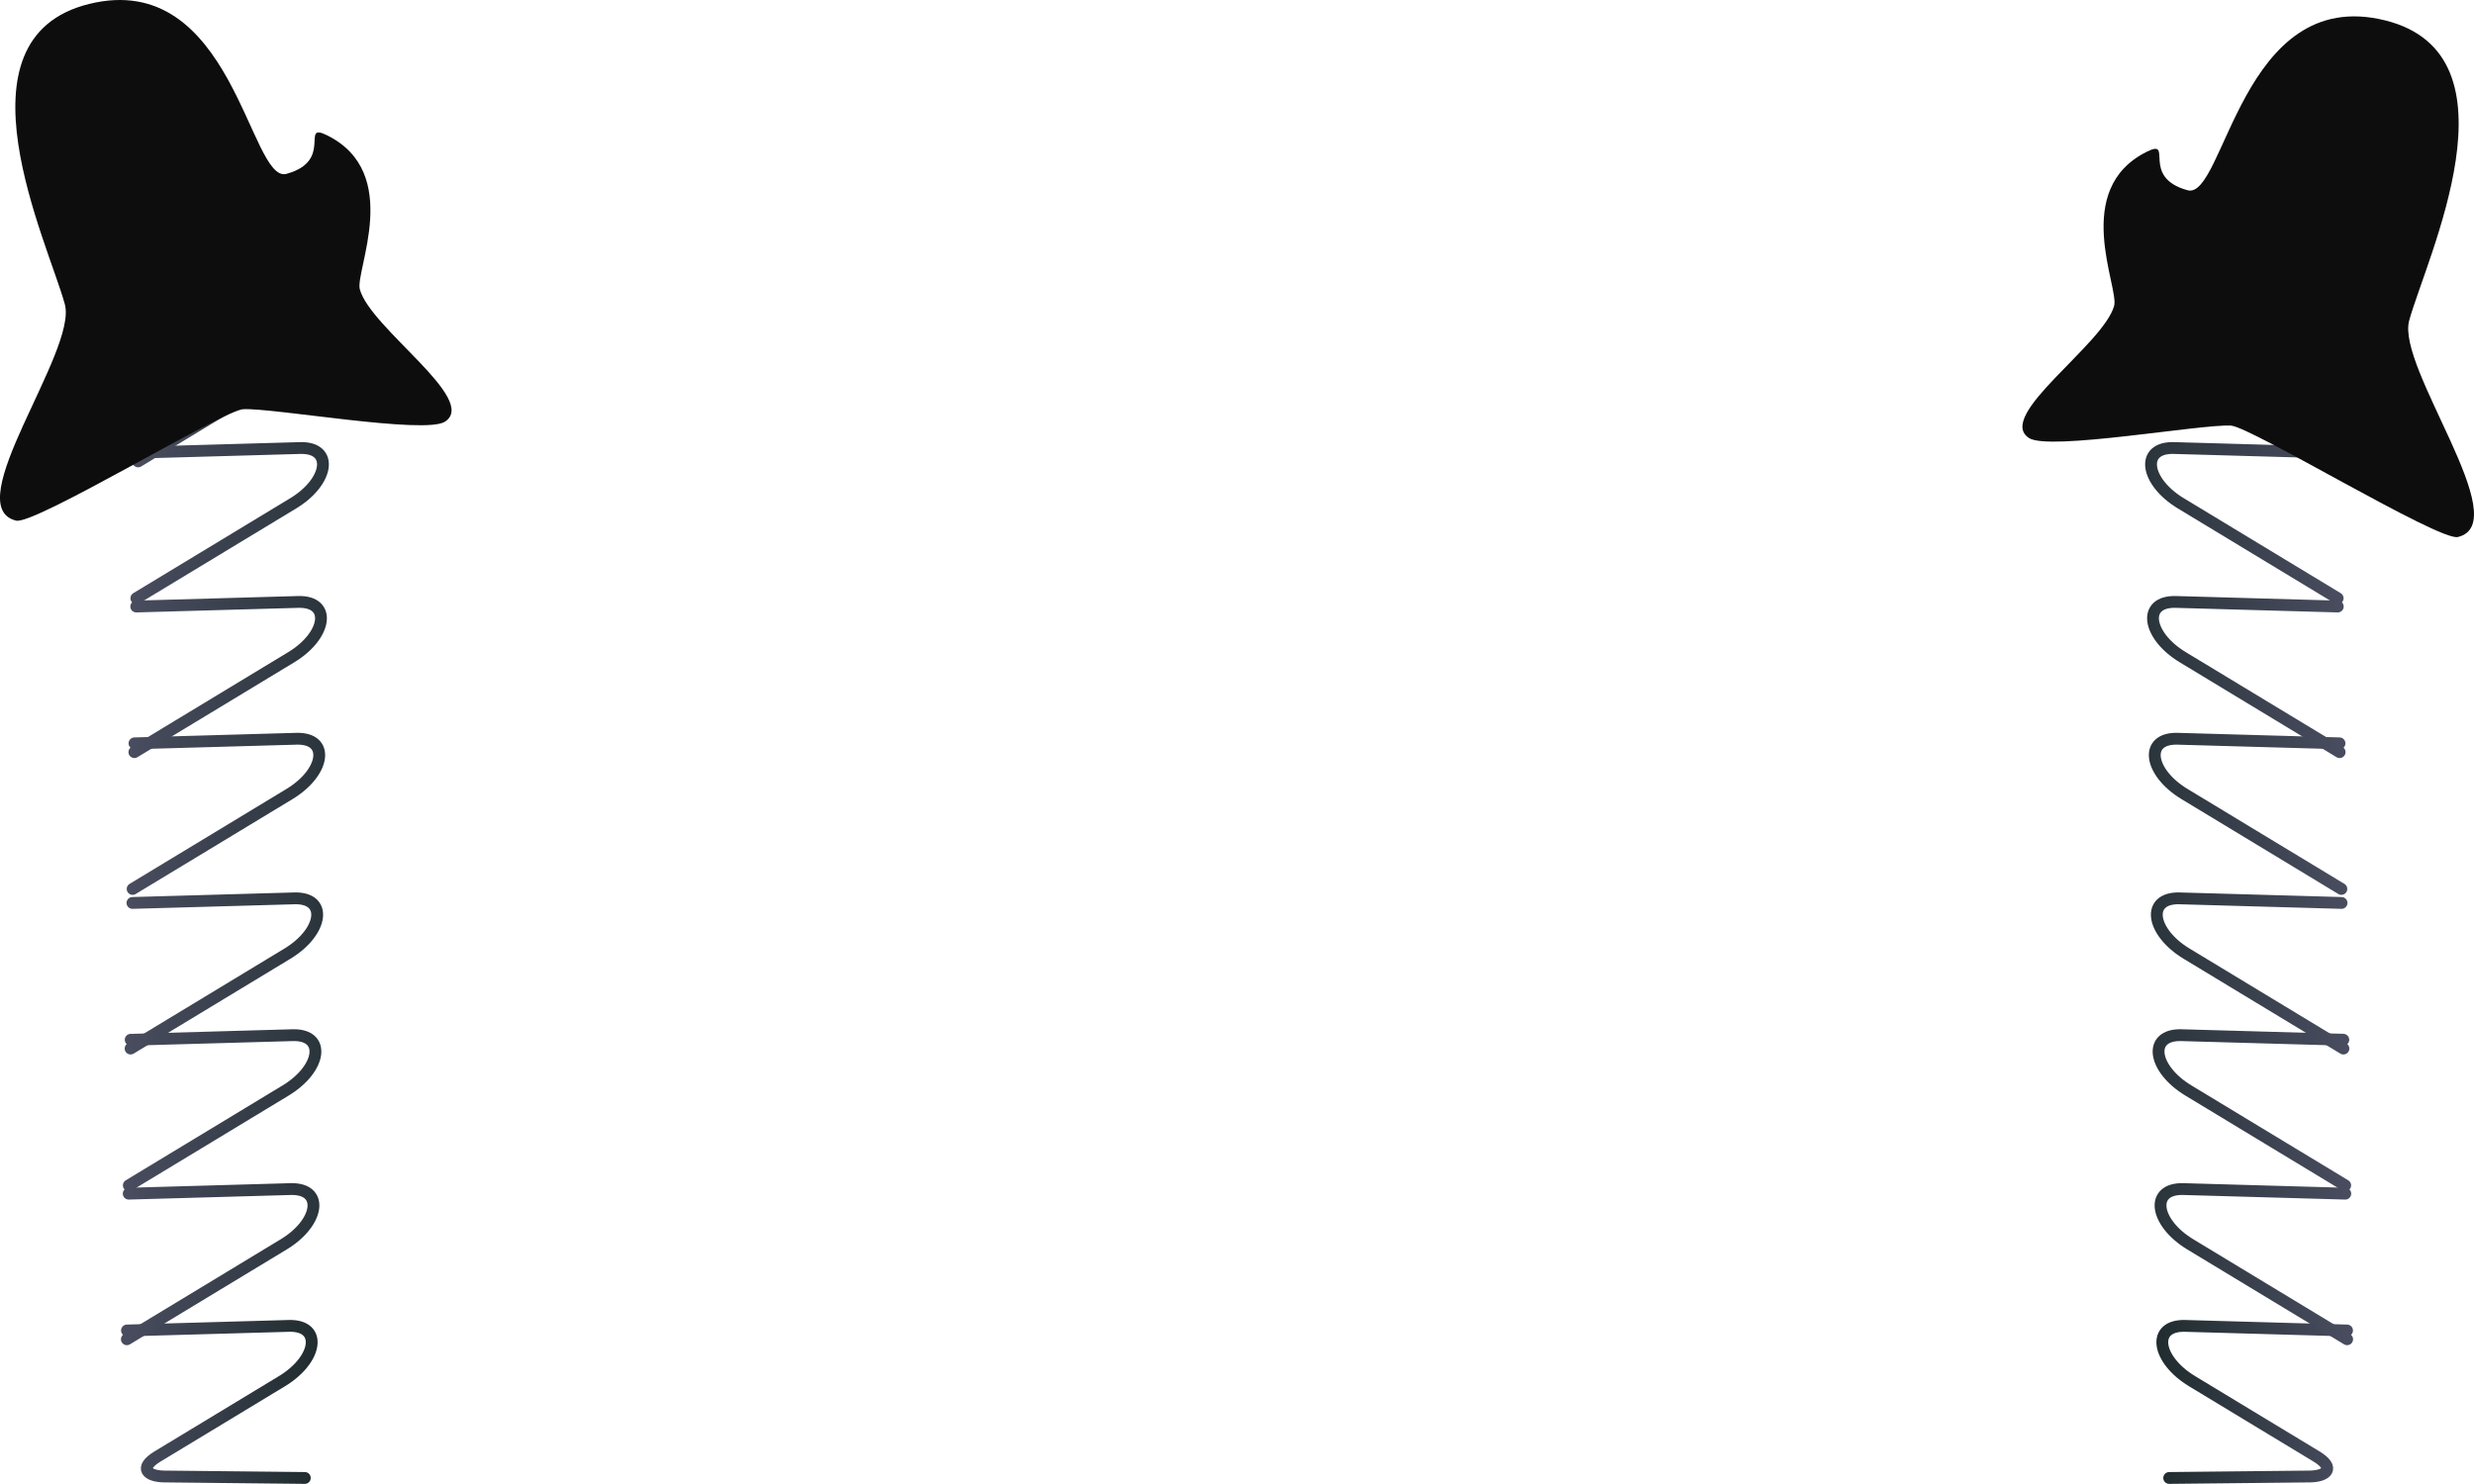 <svg version="1.1" xmlns="http://www.w3.org/2000/svg" xmlns:xlink="http://www.w3.org/1999/xlink" width="680.206" height="408.087" viewBox="0,0,680.206,408.087"><defs><linearGradient x1="55.333" y1="414.949" x2="106.159" y2="415.479" gradientUnits="userSpaceOnUse" id="color-1"><stop offset="0" stop-color="#484c5e"/><stop offset="1" stop-color="#212d30"/></linearGradient><linearGradient x1="55.821" y1="376.856" x2="124.662" y2="377.575" gradientUnits="userSpaceOnUse" id="color-2"><stop offset="0" stop-color="#484c5e"/><stop offset="1" stop-color="#212d30"/></linearGradient><linearGradient x1="56.364" y1="334.529" x2="125.204" y2="335.247" gradientUnits="userSpaceOnUse" id="color-3"><stop offset="0" stop-color="#484c5e"/><stop offset="1" stop-color="#212d30"/></linearGradient><linearGradient x1="56.846" y1="296.904" x2="125.686" y2="297.623" gradientUnits="userSpaceOnUse" id="color-4"><stop offset="0" stop-color="#484c5e"/><stop offset="1" stop-color="#212d30"/></linearGradient><linearGradient x1="57.409" y1="253.008" x2="126.249" y2="253.727" gradientUnits="userSpaceOnUse" id="color-5"><stop offset="0" stop-color="#484c5e"/><stop offset="1" stop-color="#212d30"/></linearGradient><linearGradient x1="57.891" y1="215.383" x2="126.731" y2="216.102" gradientUnits="userSpaceOnUse" id="color-6"><stop offset="0" stop-color="#484c5e"/><stop offset="1" stop-color="#212d30"/></linearGradient><linearGradient x1="58.433" y1="173.055" x2="127.274" y2="173.774" gradientUnits="userSpaceOnUse" id="color-7"><stop offset="0" stop-color="#484c5e"/><stop offset="1" stop-color="#212d30"/></linearGradient><linearGradient x1="58.916" y1="135.431" x2="127.756" y2="136.15" gradientUnits="userSpaceOnUse" id="color-8"><stop offset="0" stop-color="#484c5e"/><stop offset="1" stop-color="#212d30"/></linearGradient><linearGradient x1="666.212" y1="414.949" x2="615.386" y2="415.479" gradientUnits="userSpaceOnUse" id="color-9"><stop offset="0" stop-color="#484c5e"/><stop offset="1" stop-color="#212d30"/></linearGradient><linearGradient x1="665.724" y1="376.856" x2="596.883" y2="377.575" gradientUnits="userSpaceOnUse" id="color-10"><stop offset="0" stop-color="#484c5e"/><stop offset="1" stop-color="#212d30"/></linearGradient><linearGradient x1="665.181" y1="334.529" x2="596.34" y2="335.247" gradientUnits="userSpaceOnUse" id="color-11"><stop offset="0" stop-color="#484c5e"/><stop offset="1" stop-color="#212d30"/></linearGradient><linearGradient x1="664.699" y1="296.904" x2="595.858" y2="297.623" gradientUnits="userSpaceOnUse" id="color-12"><stop offset="0" stop-color="#484c5e"/><stop offset="1" stop-color="#212d30"/></linearGradient><linearGradient x1="664.136" y1="253.008" x2="595.296" y2="253.727" gradientUnits="userSpaceOnUse" id="color-13"><stop offset="0" stop-color="#484c5e"/><stop offset="1" stop-color="#212d30"/></linearGradient><linearGradient x1="663.654" y1="215.383" x2="594.813" y2="216.102" gradientUnits="userSpaceOnUse" id="color-14"><stop offset="0" stop-color="#484c5e"/><stop offset="1" stop-color="#212d30"/></linearGradient><linearGradient x1="663.111" y1="173.055" x2="594.271" y2="173.774" gradientUnits="userSpaceOnUse" id="color-15"><stop offset="0" stop-color="#484c5e"/><stop offset="1" stop-color="#212d30"/></linearGradient><linearGradient x1="662.629" y1="135.431" x2="593.788" y2="136.15" gradientUnits="userSpaceOnUse" id="color-16"><stop offset="0" stop-color="#484c5e"/><stop offset="1" stop-color="#212d30"/></linearGradient></defs><g transform="translate(-20.669,-29.892)"><g stroke-miterlimit="10"><g fill="none" stroke-width="3.25" stroke-linecap="round"><path d="M55.578,395.794c0,0 31.882,-0.903 44.5,-1.26c9.338,-0.264 7.931,9.262 -1.908,15.217c-8.241,4.987 -24.14,14.61 -34.155,20.671c-5.298,3.207 -2.872,5.48 1.83,5.529c8.902,0.093 38.629,0.403 38.629,0.403" stroke="url(#color-1)"/><path d="M56.061,358.169c0,0 31.882,-0.903 44.5,-1.26c9.338,-0.264 7.931,9.262 -1.908,15.217c-12.6,7.626 -43.105,26.088 -43.105,26.088" stroke="url(#color-2)"/><path d="M56.603,315.841c0,0 31.882,-0.903 44.5,-1.26c9.338,-0.264 7.931,9.262 -1.908,15.217c-12.6,7.626 -43.105,26.088 -43.105,26.088" stroke="url(#color-3)"/><path d="M57.085,278.216c0,0 31.882,-0.903 44.5,-1.26c9.338,-0.264 7.931,9.262 -1.908,15.217c-12.6,7.626 -43.105,26.088 -43.105,26.088" stroke="url(#color-4)"/><path d="M57.648,234.321c0,0 31.882,-0.903 44.5,-1.26c9.338,-0.264 7.931,9.262 -1.908,15.217c-12.6,7.626 -43.105,26.088 -43.105,26.088" stroke="url(#color-5)"/><path d="M58.13,196.696c0,0 31.882,-0.903 44.5,-1.26c9.338,-0.264 7.931,9.262 -1.908,15.217c-12.6,7.626 -43.105,26.088 -43.105,26.088" stroke="url(#color-6)"/><path d="M58.673,154.368c0,0 31.882,-0.903 44.5,-1.26c9.338,-0.264 7.931,9.262 -1.908,15.217c-12.6,7.626 -43.105,26.088 -43.105,26.088" stroke="url(#color-7)"/><path d="M59.155,116.743c0,0 31.882,-0.903 44.5,-1.26c9.338,-0.264 7.931,9.262 -1.908,15.217c-12.6,7.626 -43.105,26.088 -43.105,26.088" stroke="url(#color-8)"/></g><path d="M38.495,113.554c-4.684,-17.072 -31.701,-73.087 6.644,-82.57c39.583,-9.789 44.122,49.502 54.283,46.722c13.137,-3.594 3.625,-14.338 11.155,-10.613c20.959,10.37 7.646,37.349 9.028,42.386c2.944,10.728 32.771,30.287 23.406,36.377c-5.538,3.601 -47.156,-3.846 -55.48,-3.428c-5.436,0.273 -57.29,31.884 -62.433,30.643c-16.049,-3.871 16.944,-46.589 13.396,-59.517z" fill="#0d0d0d" stroke="#000000" stroke-width="0" stroke-linecap="butt"/><g fill="none" stroke-width="3.25" stroke-linecap="round"><path d="M617.07,436.354c0,0 29.727,-0.31 38.629,-0.403c4.703,-0.049 7.129,-2.323 1.83,-5.529c-10.015,-6.061 -25.915,-15.684 -34.155,-20.671c-9.839,-5.955 -11.247,-15.481 -1.908,-15.217c12.618,0.357 44.5,1.26 44.5,1.26" stroke="url(#color-9)"/><path d="M665.997,398.213c0,0 -30.505,-18.462 -43.105,-26.088c-9.839,-5.955 -11.247,-15.481 -1.908,-15.217c12.618,0.357 44.5,1.26 44.5,1.26" stroke="url(#color-10)"/><path d="M665.455,355.885c0,0 -30.505,-18.462 -43.105,-26.088c-9.839,-5.955 -11.247,-15.481 -1.908,-15.217c12.618,0.357 44.5,1.26 44.5,1.26" stroke="url(#color-11)"/><path d="M664.972,318.261c0,0 -30.505,-18.462 -43.105,-26.088c-9.839,-5.955 -11.247,-15.481 -1.908,-15.217c12.618,0.357 44.5,1.26 44.5,1.26" stroke="url(#color-12)"/><path d="M664.41,274.365c0,0 -30.505,-18.462 -43.105,-26.088c-9.839,-5.955 -11.247,-15.481 -1.908,-15.217c12.618,0.357 44.5,1.26 44.5,1.26" stroke="url(#color-13)"/><path d="M663.928,236.74c0,0 -30.505,-18.462 -43.105,-26.088c-9.839,-5.955 -11.247,-15.481 -1.908,-15.217c12.618,0.357 44.5,1.26 44.5,1.26" stroke="url(#color-14)"/><path d="M663.385,194.412c0,0 -30.505,-18.462 -43.105,-26.088c-9.839,-5.955 -11.247,-15.481 -1.908,-15.217c12.618,0.357 44.5,1.26 44.5,1.26" stroke="url(#color-15)"/><path d="M662.903,156.788c0,0 -30.505,-18.462 -43.105,-26.088c-9.839,-5.955 -11.247,-15.481 -1.908,-15.217c12.618,0.357 44.5,1.26 44.5,1.26" stroke="url(#color-16)"/></g><path d="M683.05,118.059c-3.547,12.929 29.445,55.646 13.396,59.517c-5.143,1.241 -56.997,-30.37 -62.433,-30.643c-8.323,-0.418 -49.941,7.03 -55.48,3.428c-9.366,-6.09 20.462,-25.649 23.406,-36.377c1.382,-5.037 -11.932,-32.016 9.028,-42.386c7.53,-3.726 -1.981,7.019 11.155,10.613c10.162,2.78 14.7,-56.511 54.283,-46.722c38.346,9.483 11.329,65.498 6.644,82.57z" fill="#0d0d0d" stroke="#000000" stroke-width="0" stroke-linecap="butt"/></g></g></svg>